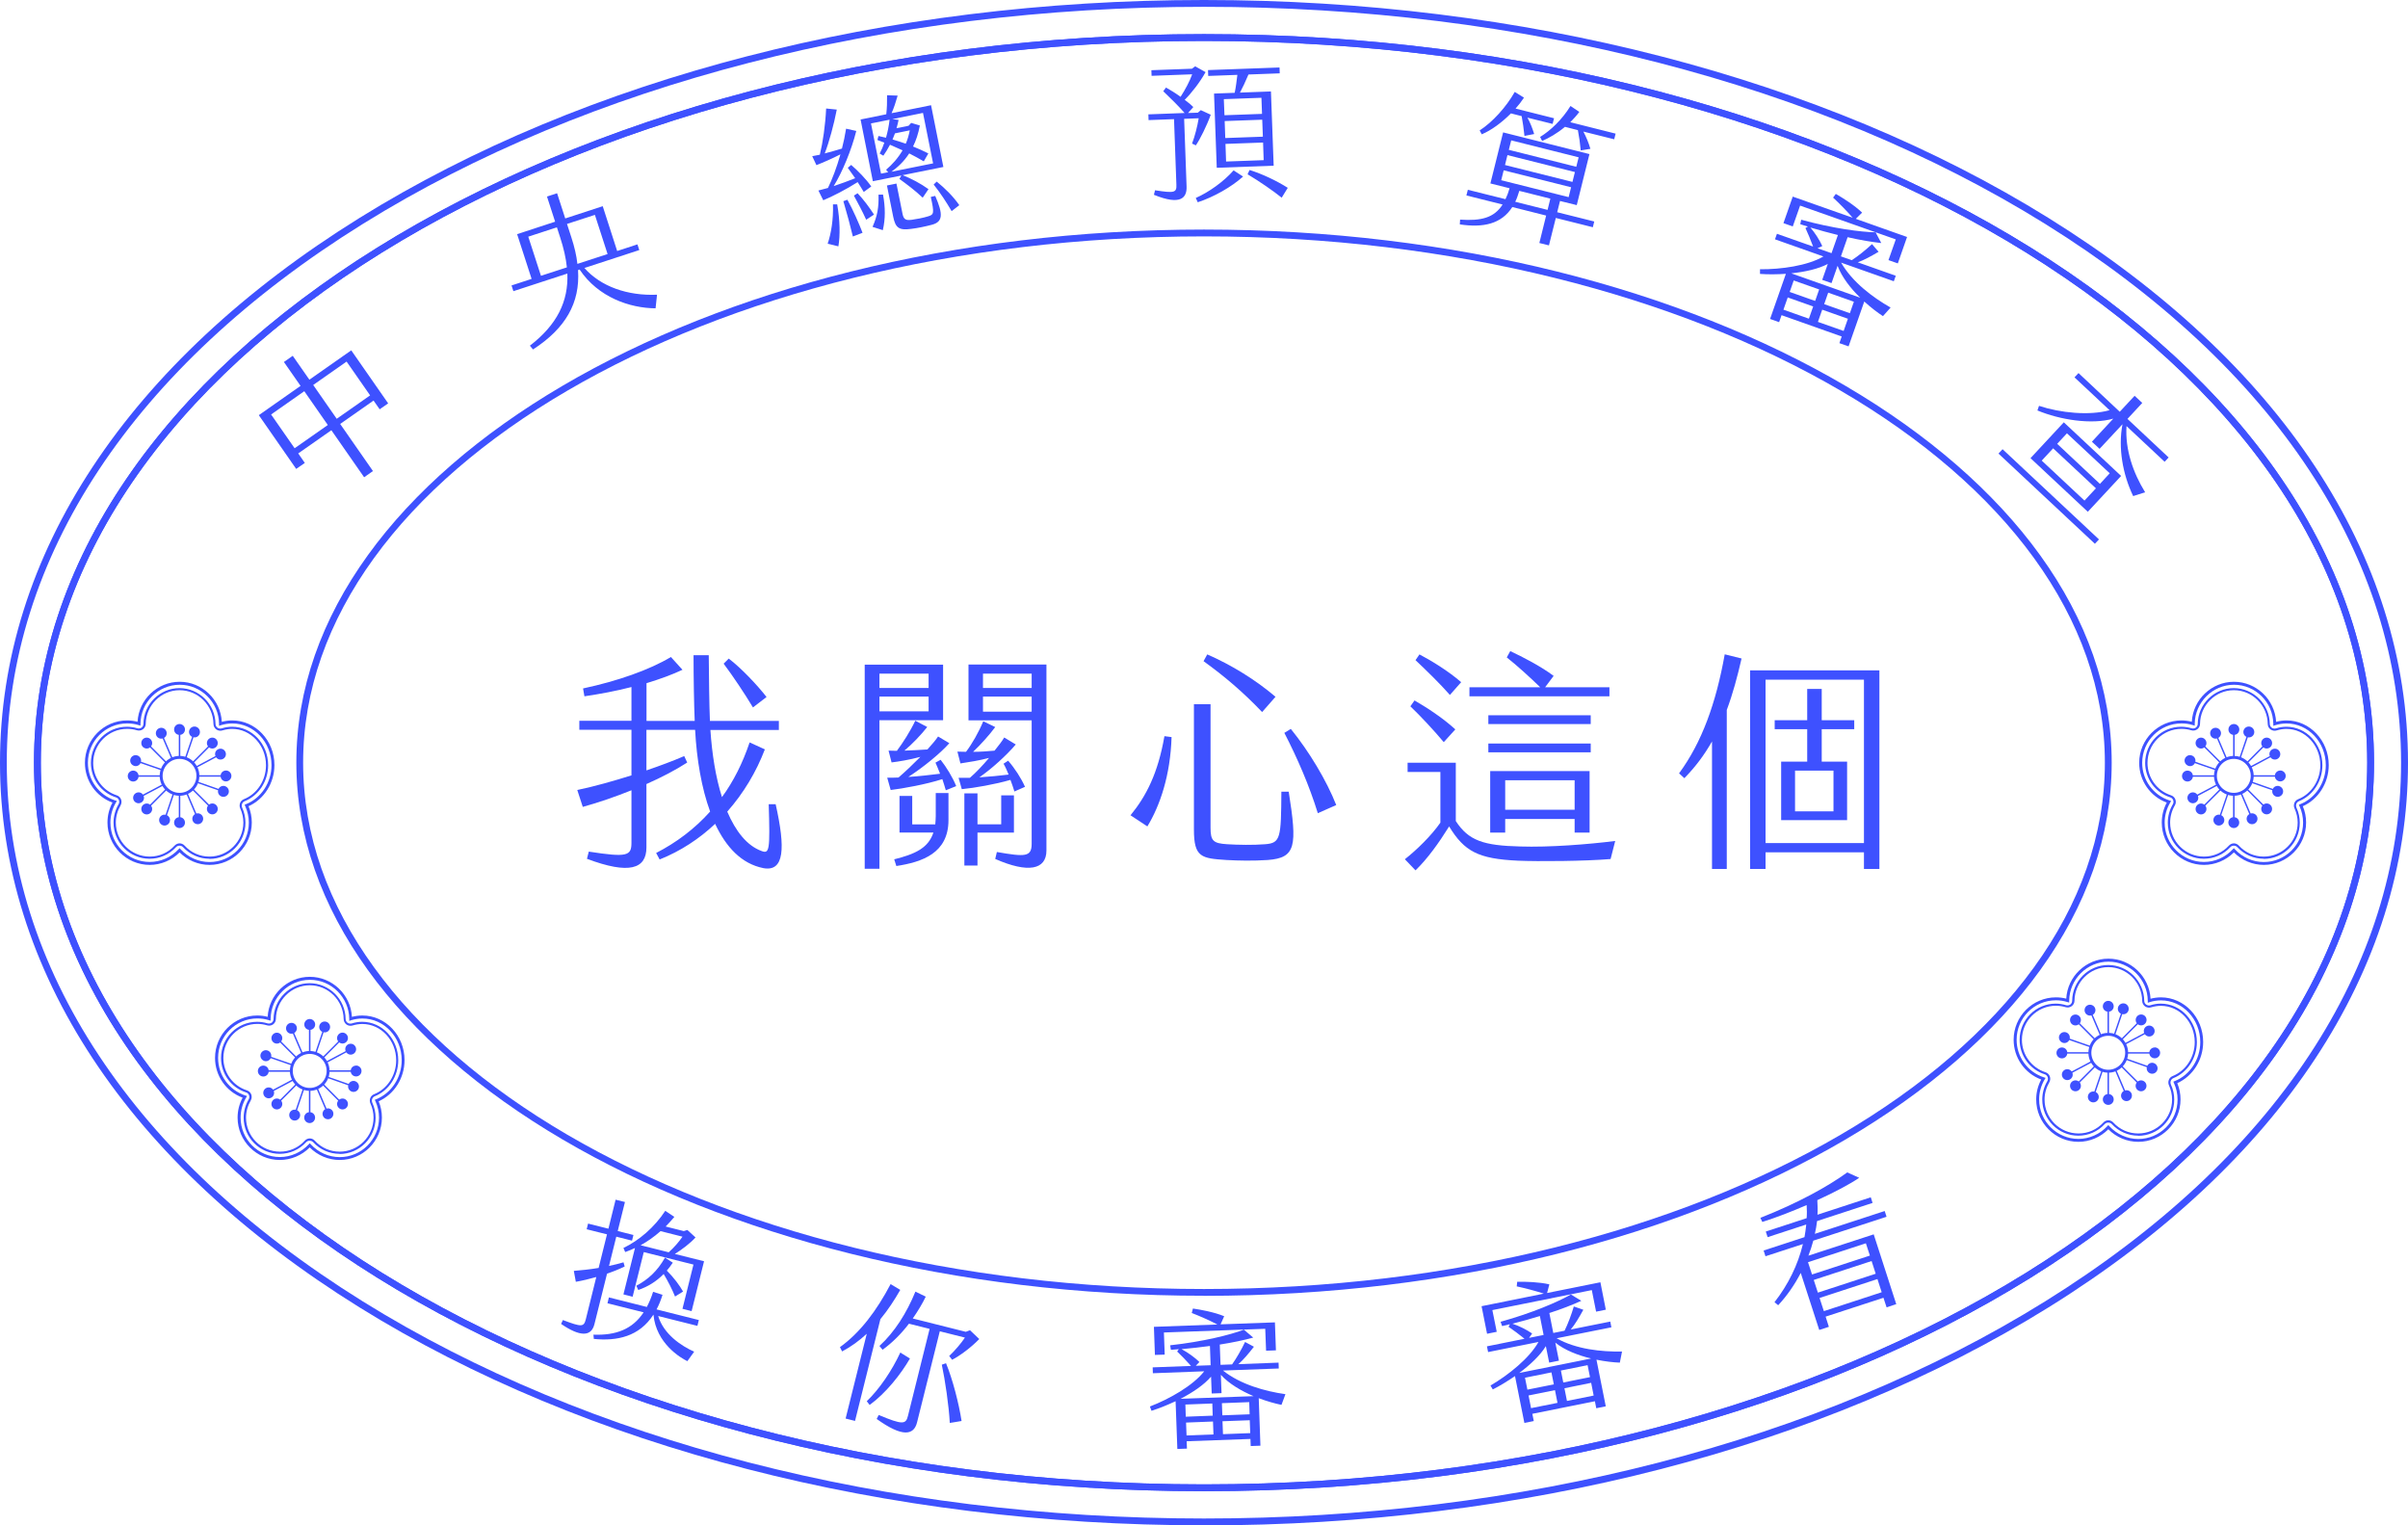 <svg width="60" height="38" viewBox="0 0 60 38" fill="none" xmlns="http://www.w3.org/2000/svg">
<g clip-path="url(#clip0_22_4772)">
<path d="M30 37.15C13.925 37.15 0.847 29.009 0.847 18.999C0.847 8.99 13.925 0.85 30 0.85C46.075 0.85 59.153 8.991 59.153 18.999C59.153 29.007 46.075 37.15 30 37.15ZM30 1.02C14.019 1.02 1.017 9.086 1.017 18.999C1.017 28.912 14.019 36.98 30 36.98C45.982 36.98 58.984 28.913 58.984 18.999C58.984 9.085 45.982 1.02 30 1.02Z" fill="#3E51FF"/>
<path d="M30 32.281C17.53 32.281 7.384 26.323 7.384 18.999C7.384 11.675 17.528 5.719 30 5.719C42.472 5.719 52.617 11.677 52.617 19.001C52.617 26.324 42.471 32.283 30 32.283V32.281ZM30 5.889C17.623 5.889 7.553 11.771 7.553 19.001C7.553 26.231 17.623 32.113 30 32.113C42.377 32.113 52.447 26.231 52.447 19.001C52.447 11.771 42.377 5.889 30 5.889Z" fill="#3E51FF"/>
<path d="M16.371 7.342L16.335 7.681C15.695 7.677 14.904 7.407 14.442 6.715L14.403 6.729C14.457 7.55 14.089 8.182 13.281 8.706L13.203 8.612C13.884 8.087 14.164 7.507 14.137 6.815L12.792 7.254L12.746 7.111L13.246 6.948L12.885 5.833L13.832 5.523L13.629 4.896L13.881 4.814L14.084 5.442L15.018 5.137L15.378 6.253L15.883 6.088L15.929 6.23L14.562 6.676C14.967 7.138 15.636 7.373 16.371 7.342ZM14.125 6.661C14.101 6.428 14.045 6.183 13.959 5.919L13.876 5.663L13.163 5.896L13.479 6.871L14.125 6.661ZM14.128 5.579L14.238 5.918C14.313 6.149 14.364 6.365 14.387 6.574L15.139 6.329L14.823 5.353L14.127 5.579H14.128Z" fill="#3E51FF"/>
<path d="M29.703 3.575C29.771 3.397 29.834 3.153 29.868 2.946L29.505 2.96L29.566 4.648C29.576 4.928 29.419 5.125 28.752 4.853L28.78 4.74C29.265 4.816 29.321 4.799 29.312 4.6L29.253 2.968L28.619 2.992L28.614 2.849L29.517 2.815C29.377 2.655 29.16 2.438 28.985 2.273L29.053 2.181C29.16 2.241 29.294 2.322 29.416 2.412C29.529 2.239 29.648 2.018 29.705 1.851L28.694 1.889L28.689 1.749L29.7 1.712L29.78 1.652L30.039 1.797C29.898 2.05 29.692 2.315 29.519 2.487C29.604 2.548 29.68 2.613 29.734 2.667L29.602 2.815L29.847 2.807L29.92 2.744L30.168 2.858C30.069 3.135 29.898 3.475 29.797 3.621L29.702 3.577L29.703 3.575ZM30.737 4.245L30.974 4.398C30.688 4.656 30.245 4.908 29.844 5.039L29.795 4.932C30.118 4.789 30.483 4.532 30.737 4.245ZM30.831 1.865L30.105 1.892L30.1 1.746L31.882 1.681L31.887 1.827L31.108 1.856C31.038 2.023 30.959 2.191 30.896 2.307L31.668 2.278L31.736 4.128L30.318 4.18L30.25 2.331L30.765 2.312C30.794 2.176 30.815 2.003 30.831 1.867V1.865ZM31.431 2.436L30.494 2.47L30.51 2.871L31.446 2.837L31.431 2.436ZM31.451 2.982L30.515 3.016L30.53 3.439L31.467 3.405L31.451 2.982ZM31.472 3.551L30.535 3.585L30.55 4.024L31.487 3.99L31.472 3.551ZM32.088 4.678L31.936 4.925C31.736 4.763 31.375 4.513 31.086 4.342L31.135 4.235C31.448 4.332 31.809 4.502 32.088 4.68V4.678Z" fill="#3E51FF"/>
<path d="M31.93 34.999C31.772 34.967 31.572 34.911 31.364 34.833L31.406 36.016L31.164 36.025L31.157 35.848L29.568 35.906L29.575 36.089L29.336 36.098L29.292 34.908C29.094 35.001 28.891 35.083 28.692 35.147L28.652 35.04C29.138 34.853 29.724 34.522 30.005 34.163L28.726 34.211L28.721 34.065L29.677 34.029C29.56 33.898 29.431 33.764 29.331 33.67L29.373 33.612C29.306 33.619 29.24 33.624 29.175 33.628L29.157 33.515C29.978 33.425 30.656 33.254 30.994 33.126L31.227 33.323C31.005 33.385 30.712 33.447 30.393 33.497L30.412 34.002L30.7 33.991C30.806 33.842 30.933 33.623 31.023 33.432L31.244 33.551C31.111 33.721 30.983 33.876 30.856 33.985L31.858 33.947L31.863 34.093L30.473 34.144C30.908 34.491 31.523 34.661 32.029 34.733L31.931 34.998L31.93 34.999ZM29.023 33.747L28.777 33.755L28.752 33.055L30.334 32.997C30.139 32.895 29.897 32.788 29.695 32.71L29.724 32.599C29.934 32.63 30.261 32.691 30.503 32.791L30.413 32.993L31.767 32.944L31.792 33.641L31.547 33.65L31.526 33.104L29.001 33.196L29.021 33.747H29.023ZM31.235 34.782C30.932 34.654 30.622 34.474 30.42 34.25L30.437 34.707L30.192 34.716L30.176 34.296C30 34.501 29.724 34.687 29.416 34.848L31.237 34.782H31.235ZM29.885 33.932L29.795 34.025L30.165 34.012L30.148 33.532C29.917 33.563 29.675 33.59 29.441 33.611C29.6 33.696 29.763 33.813 29.887 33.932H29.885ZM30.207 34.965L29.536 34.991L29.546 35.294L30.217 35.268L30.207 34.965ZM30.224 35.414L29.553 35.44L29.565 35.761L30.236 35.736L30.224 35.414ZM31.125 34.931L30.446 34.957L30.457 35.26L31.137 35.234L31.127 34.931H31.125ZM31.14 35.382L30.461 35.407L30.473 35.729L31.152 35.703L31.14 35.382Z" fill="#3E51FF"/>
<path d="M15.126 31.729L14.811 32.99C14.731 33.31 14.445 33.3 13.981 32.983L14.025 32.886C14.496 33.063 14.547 33.063 14.598 32.861L14.858 31.814C14.684 31.863 14.513 31.905 14.348 31.933L14.298 31.661C14.477 31.647 14.696 31.625 14.916 31.588L15.124 30.751L14.618 30.624L14.653 30.483L15.16 30.61L15.339 29.888L15.572 29.945L15.392 30.668L15.783 30.767L15.748 30.908L15.356 30.809L15.175 31.538C15.3 31.513 15.424 31.48 15.536 31.448L15.565 31.552C15.429 31.618 15.28 31.678 15.128 31.729H15.126ZM17.296 33.675L17.127 33.91C16.954 33.828 16.349 33.464 16.283 32.755H16.279C15.929 33.296 15.377 33.415 14.796 33.356L14.787 33.25C15.345 33.271 15.759 33.116 16.037 32.694L15.136 32.468L15.172 32.322L16.117 32.56C16.174 32.451 16.229 32.325 16.273 32.183L16.508 32.257C16.466 32.393 16.417 32.516 16.359 32.621L17.413 32.886L17.377 33.031L16.4 32.786C16.537 33.238 16.969 33.527 17.297 33.675H17.296ZM16.578 30.166L16.803 30.316C16.727 30.406 16.657 30.484 16.586 30.556L17.038 30.67L17.127 30.642L17.33 30.828C17.203 30.971 16.979 31.14 16.815 31.239L17.543 31.421L17.233 32.664L17.005 32.606L17.279 31.504L16.041 31.193L15.763 32.305L15.534 32.247L15.822 31.091C15.743 31.129 15.661 31.163 15.578 31.192L15.534 31.091C15.924 30.902 16.303 30.581 16.578 30.163V30.166ZM16.764 31.457C16.715 31.53 16.667 31.594 16.615 31.654C16.791 31.829 16.937 32.028 17.02 32.176L16.82 32.3C16.749 32.123 16.647 31.924 16.537 31.739C16.351 31.928 16.139 32.057 15.903 32.137L15.856 32.031C16.149 31.877 16.383 31.662 16.569 31.331L16.764 31.457ZM15.963 31.023L16.662 31.198C16.791 31.084 16.92 30.935 17.006 30.809L16.459 30.671C16.291 30.819 16.129 30.931 15.964 31.021L15.963 31.023Z" fill="#3E51FF"/>
<path d="M45.182 30.908C45.148 31.033 45.108 31.161 45.06 31.282L46.687 30.751L47.249 32.49L47.008 32.569L46.93 32.331L45.489 32.801L45.57 33.055L45.33 33.133L44.869 31.712C44.715 32.011 44.522 32.286 44.307 32.517L44.215 32.441C44.554 32.008 44.8 31.509 44.923 30.993L43.99 31.297L43.944 31.154L44.962 30.821C44.979 30.717 44.998 30.612 45.006 30.506L44.044 30.821L43.998 30.681L45.016 30.348C45.025 30.239 45.023 30.129 45.016 30.022C44.644 30.183 44.258 30.333 43.912 30.442L43.863 30.34C44.8 29.971 45.545 29.559 46.028 29.208L46.326 29.342C46.094 29.5 45.709 29.704 45.282 29.899C45.289 30.02 45.294 30.141 45.286 30.262L46.614 29.828L46.659 29.968L45.276 30.42C45.264 30.527 45.245 30.631 45.221 30.738L46.961 30.17L47.007 30.313L45.182 30.908ZM46.492 30.974L45.05 31.445L45.15 31.751L46.592 31.28L46.492 30.974ZM46.634 31.416L45.193 31.887L45.296 32.203L46.737 31.732L46.634 31.414V31.416ZM46.78 31.865L45.338 32.336L45.445 32.664L46.886 32.193L46.78 31.865Z" fill="#3E51FF"/>
<path d="M46.918 7.876C46.783 7.789 46.617 7.662 46.452 7.512L46.061 8.629L45.832 8.549L45.89 8.383L44.391 7.852L44.33 8.026L44.105 7.946L44.499 6.822C44.281 6.836 44.062 6.839 43.854 6.824V6.708C44.376 6.713 45.041 6.62 45.434 6.389L44.227 5.962L44.276 5.824L45.177 6.142C45.116 5.977 45.045 5.806 44.986 5.681L45.047 5.644C44.982 5.625 44.918 5.607 44.857 5.585L44.88 5.474C45.678 5.692 46.371 5.782 46.734 5.787L46.876 6.055C46.647 6.03 46.352 5.982 46.037 5.909L45.87 6.387L46.141 6.482C46.295 6.382 46.491 6.225 46.645 6.081L46.808 6.273C46.623 6.382 46.447 6.479 46.29 6.535L47.237 6.87L47.188 7.007L45.875 6.543C46.153 7.026 46.662 7.409 47.108 7.662L46.92 7.873L46.918 7.876ZM45.179 7.635L44.545 7.41L44.438 7.715L45.072 7.939L45.179 7.635ZM44.67 5.641L44.438 5.559L44.67 4.898L46.163 5.425C46.019 5.258 45.832 5.069 45.675 4.923L45.743 4.831C45.927 4.937 46.209 5.115 46.398 5.297L46.241 5.452L47.518 5.904L47.288 6.562L47.055 6.48L47.237 5.964L44.853 5.122L44.67 5.642V5.641ZM45.328 7.211L44.694 6.987L44.594 7.273L45.228 7.497L45.328 7.211ZM46.351 7.417C46.115 7.188 45.893 6.905 45.787 6.622L45.636 7.053L45.404 6.972L45.543 6.576C45.304 6.701 44.979 6.773 44.633 6.81L46.351 7.417ZM45.406 6.13L45.287 6.185L45.636 6.307L45.795 5.855C45.57 5.799 45.334 5.736 45.109 5.668C45.228 5.806 45.334 5.974 45.406 6.13ZM46.044 7.941L45.404 7.715L45.297 8.019L45.938 8.245L46.044 7.941ZM46.193 7.517L45.553 7.291L45.453 7.577L46.093 7.803L46.193 7.517Z" fill="#3E51FF"/>
<path d="M20.63 4.683C20.738 4.462 20.848 4.173 20.941 3.845C20.745 3.946 20.516 4.046 20.343 4.114L20.238 3.891L20.428 3.854C20.503 3.544 20.565 3.126 20.585 2.703L20.85 2.73C20.779 3.099 20.658 3.544 20.55 3.822C20.694 3.784 20.843 3.743 20.979 3.701C21.019 3.544 21.055 3.376 21.082 3.206L21.336 3.262C21.219 3.728 20.992 4.282 20.773 4.636C20.951 4.576 21.136 4.51 21.309 4.44C21.244 4.347 21.18 4.257 21.124 4.18L21.209 4.109C21.375 4.252 21.58 4.459 21.709 4.646L21.522 4.782C21.477 4.707 21.426 4.622 21.37 4.537C21.09 4.716 20.724 4.904 20.513 4.989L20.392 4.746C20.465 4.728 20.545 4.707 20.628 4.683H20.63ZM20.753 5.091H20.86C20.931 5.488 20.936 5.872 20.89 6.137L20.623 6.072C20.709 5.817 20.767 5.474 20.755 5.091H20.753ZM21.114 4.976C21.25 5.216 21.412 5.588 21.492 5.799L21.251 5.892C21.197 5.663 21.095 5.282 21.014 5.012L21.114 4.976ZM21.778 5.346L21.583 5.474C21.488 5.263 21.378 5.061 21.277 4.874L21.368 4.814C21.517 4.971 21.653 5.154 21.778 5.346ZM22.462 4.372L21.749 4.515L21.443 2.977L22.083 2.847C22.1 2.703 22.105 2.541 22.103 2.373L22.367 2.382C22.325 2.531 22.271 2.696 22.215 2.82L23.199 2.621L23.506 4.16L22.491 4.364C22.693 4.442 22.94 4.571 23.135 4.712L22.991 4.925C22.806 4.748 22.584 4.583 22.41 4.457L22.461 4.371L22.462 4.372ZM21.951 4.326L22.13 4.291L22.079 4.228C22.232 4.099 22.376 3.939 22.489 3.745C22.384 3.697 22.279 3.65 22.176 3.606C22.123 3.708 22.066 3.799 22.01 3.879L21.919 3.825C21.966 3.735 22.005 3.646 22.035 3.553C21.978 3.531 21.92 3.507 21.863 3.488L21.888 3.388L22.076 3.431C22.117 3.289 22.147 3.142 22.166 2.982L21.702 3.075L21.953 4.328L21.951 4.326ZM21.888 4.85L22.002 4.847C22.061 5.163 22.063 5.454 21.997 5.734L21.741 5.652C21.859 5.384 21.9 5.17 21.89 4.852L21.888 4.85ZM23.302 4.879C23.506 5.343 23.492 5.525 23.225 5.598C23.043 5.646 22.86 5.683 22.704 5.702C22.398 5.744 22.312 5.675 22.256 5.399L22.1 4.621L22.337 4.573L22.488 5.326C22.517 5.472 22.574 5.493 22.715 5.476C22.837 5.459 22.991 5.431 23.128 5.389C23.269 5.346 23.284 5.316 23.192 4.906L23.301 4.881L23.302 4.879ZM22.998 2.813L22.234 2.968L22.39 2.987C22.374 3.058 22.361 3.126 22.339 3.193L22.639 3.133L22.704 3.062L22.92 3.126C22.881 3.332 22.823 3.505 22.75 3.65C22.882 3.703 23.008 3.759 23.131 3.822L23.018 4.02C22.904 3.951 22.782 3.888 22.655 3.822C22.522 4.027 22.364 4.17 22.21 4.279L23.25 4.07L22.999 2.817L22.998 2.813ZM22.239 3.475C22.347 3.505 22.457 3.541 22.569 3.58C22.613 3.48 22.645 3.369 22.669 3.247L22.3 3.322C22.279 3.374 22.259 3.425 22.239 3.475ZM23.904 5.11L23.712 5.26C23.575 5.027 23.436 4.814 23.264 4.597L23.34 4.524C23.548 4.692 23.748 4.889 23.902 5.11H23.904Z" fill="#3E51FF"/>
<path d="M8.258 10.717L7.431 11.296L7.595 11.533L7.38 11.682L6.449 10.343L7.489 9.613L7.074 9.018L7.294 8.864L7.709 9.459L8.752 8.728L9.672 10.049L9.46 10.197L9.308 9.979L8.476 10.562L9.293 11.735L9.073 11.89L8.256 10.717H8.258ZM8.168 10.588L7.582 9.746L6.755 10.326L7.341 11.167L8.168 10.588ZM9.222 9.85L8.636 9.008L7.804 9.591L8.39 10.433L9.222 9.85Z" fill="#3E51FF"/>
<path d="M39.689 5.661L38.766 5.43L38.595 6.113L38.356 6.054L38.525 5.37L37.682 5.158C37.411 5.583 36.952 5.678 36.374 5.59L36.381 5.471C36.903 5.508 37.229 5.428 37.44 5.095L36.538 4.869L36.574 4.728L37.512 4.962C37.551 4.882 37.585 4.792 37.614 4.69L37.136 4.57L37.453 3.298L39.604 3.839L39.288 5.11L38.871 5.007L38.801 5.287L39.724 5.518L39.689 5.659V5.661ZM36.921 3.347L36.869 3.249C37.185 3.046 37.529 2.669 37.743 2.29L37.973 2.433C37.912 2.525 37.843 2.616 37.763 2.705L38.722 2.946L38.686 3.087L38.059 2.931C38.126 3.052 38.178 3.181 38.227 3.339L37.985 3.386C37.966 3.196 37.944 3.055 37.915 2.893L37.648 2.825C37.422 3.052 37.158 3.247 36.921 3.346V3.347ZM37.406 4.49L39.086 4.911L39.147 4.665L37.467 4.243L37.406 4.49ZM37.5 4.111L39.181 4.532L39.242 4.286L37.561 3.864L37.5 4.111ZM37.595 3.733L39.276 4.155L39.335 3.919L37.655 3.497L37.595 3.733ZM38.561 5.228L38.63 4.949L37.856 4.755C37.827 4.855 37.794 4.947 37.755 5.027L38.562 5.229L38.561 5.228ZM38.374 3.412C38.629 3.256 38.92 2.985 39.132 2.64L39.352 2.788C39.282 2.883 39.203 2.967 39.127 3.045L40.256 3.329L40.221 3.47L39.453 3.278C39.521 3.407 39.582 3.55 39.628 3.708L39.387 3.747C39.369 3.556 39.348 3.409 39.316 3.242L38.994 3.16C38.795 3.327 38.59 3.441 38.425 3.512L38.374 3.41V3.412Z" fill="#3E51FF"/>
<path d="M37.295 33.179L37.053 33.228L36.916 32.541L38.468 32.228C38.259 32.159 38.004 32.093 37.792 32.047L37.804 31.933C38.015 31.928 38.349 31.938 38.605 31.997L38.549 32.212L39.877 31.945L40.012 32.628L39.77 32.677L39.663 32.14L37.185 32.638L37.294 33.179H37.295ZM40.365 33.947C40.204 33.942 39.997 33.918 39.779 33.874L40.011 35.035L39.774 35.083L39.74 34.909L38.181 35.222L38.217 35.402L37.983 35.45L37.749 34.282C37.568 34.406 37.382 34.52 37.196 34.615L37.138 34.517C37.589 34.255 38.112 33.832 38.334 33.432L37.079 33.684L37.05 33.541L37.986 33.352C37.851 33.242 37.702 33.131 37.589 33.055L37.621 32.99C37.556 33.007 37.49 33.024 37.428 33.036L37.39 32.929C38.188 32.708 38.828 32.429 39.142 32.249L39.401 32.407C39.191 32.502 38.913 32.613 38.605 32.711L38.703 33.208L38.984 33.152C39.066 32.987 39.155 32.75 39.215 32.548L39.452 32.63C39.348 32.818 39.247 32.992 39.138 33.121L40.123 32.924L40.151 33.067L38.786 33.34C39.27 33.614 39.904 33.68 40.416 33.67L40.361 33.949L40.365 33.947ZM38.175 33.223L38.1 33.33L38.462 33.257L38.369 32.786C38.148 32.854 37.912 32.92 37.685 32.977C37.856 33.034 38.034 33.124 38.176 33.221L38.175 33.223ZM39.643 33.843C39.323 33.767 38.989 33.638 38.754 33.449L38.844 33.898L38.601 33.947L38.518 33.536C38.378 33.767 38.134 33.995 37.856 34.204L39.641 33.845L39.643 33.843ZM38.657 34.19L37.998 34.323L38.058 34.62L38.717 34.488L38.657 34.19ZM38.745 34.632L38.087 34.765L38.149 35.081L38.808 34.949L38.745 34.632ZM39.558 34.01L38.893 34.144L38.952 34.442L39.618 34.308L39.558 34.01ZM39.647 34.45L38.981 34.585L39.044 34.901L39.709 34.767L39.647 34.45Z" fill="#3E51FF"/>
<path d="M21.937 32.863L21.305 35.399L21.07 35.34L21.597 33.228C21.41 33.401 21.205 33.551 20.983 33.668L20.929 33.561C21.431 33.201 21.844 32.652 22.191 31.991L22.432 32.135C22.283 32.395 22.122 32.64 21.939 32.861L21.937 32.863ZM22.674 33.843C22.444 34.241 22.069 34.711 21.669 35.001L21.597 34.909C21.917 34.6 22.225 34.144 22.433 33.696L22.674 33.845V33.843ZM23.416 33.169L22.85 35.436C22.77 35.756 22.491 35.814 21.844 35.35L21.895 35.251C22.491 35.501 22.571 35.486 22.623 35.275L23.163 33.106L22.648 32.977C22.455 33.23 22.23 33.454 21.991 33.626L21.913 33.532C22.294 33.181 22.591 32.711 22.809 32.178L23.067 32.303C22.979 32.485 22.867 32.67 22.743 32.847L24.064 33.179L24.17 33.14L24.4 33.359C24.202 33.565 23.919 33.776 23.724 33.876L23.651 33.781C23.792 33.65 23.954 33.459 24.043 33.323L23.412 33.165L23.416 33.169ZM23.959 35.401L23.666 35.45C23.643 35.02 23.55 34.389 23.467 33.998L23.572 33.962C23.738 34.364 23.895 34.977 23.959 35.399V35.401Z" fill="#3E51FF"/>
<path d="M49.898 11.191L52.3 13.438L52.198 13.547L49.796 11.3L49.898 11.191ZM51.424 10.521L52.852 11.857L52.022 12.75L50.594 11.414L51.424 10.521ZM50.767 10.224L50.806 10.111C51.338 10.287 52.061 10.36 52.564 10.219L51.69 9.401L51.79 9.294L52.818 10.258L53.188 9.86L53.379 10.038L53.01 10.436L54.036 11.397L53.936 11.504L52.986 10.615C52.949 11.2 53.15 11.777 53.45 12.264L53.152 12.359C52.893 11.82 52.773 11.159 52.886 10.569L52.315 11.182L52.124 11.004L52.657 10.429C52.114 10.586 51.324 10.458 50.765 10.225L50.767 10.224ZM50.874 11.475L51.939 12.471L52.224 12.165L51.158 11.169L50.874 11.475ZM51.26 11.058L52.324 12.055L52.568 11.791L51.502 10.795L51.258 11.058H51.26Z" fill="#3E51FF"/>
<path d="M5.221 21.547C4.941 21.547 4.672 21.433 4.475 21.235C4.279 21.433 4.008 21.547 3.73 21.547C3.151 21.547 2.678 21.073 2.678 20.492C2.678 20.318 2.72 20.148 2.803 19.995C2.39 19.842 2.116 19.45 2.116 19.004C2.116 18.423 2.588 17.948 3.168 17.948C3.256 17.948 3.342 17.959 3.427 17.981C3.457 17.428 3.92 16.985 4.477 16.985C5.034 16.985 5.497 17.428 5.527 17.983C5.612 17.96 5.7 17.948 5.786 17.948C6.366 17.948 6.838 18.447 6.838 19.06C6.838 19.506 6.581 19.912 6.193 20.085C6.247 20.216 6.274 20.352 6.274 20.492C6.274 21.073 5.802 21.547 5.222 21.547H5.221ZM4.474 21.129L4.501 21.158C4.687 21.36 4.948 21.476 5.221 21.476C5.761 21.476 6.2 21.036 6.2 20.493C6.2 20.352 6.169 20.213 6.11 20.082L6.095 20.048L6.13 20.034C6.51 19.883 6.765 19.492 6.765 19.062C6.765 18.489 6.327 18.023 5.786 18.023C5.691 18.023 5.595 18.039 5.503 18.067L5.458 18.083V18.034C5.453 17.496 5.012 17.059 4.479 17.059C3.945 17.059 3.506 17.495 3.5 18.03V18.078L3.454 18.064C3.361 18.035 3.266 18.022 3.169 18.022C2.629 18.022 2.19 18.462 2.19 19.004C2.19 19.433 2.463 19.808 2.869 19.941L2.912 19.954L2.888 19.994C2.798 20.145 2.751 20.318 2.751 20.492C2.751 21.034 3.19 21.474 3.73 21.474C4.001 21.474 4.264 21.359 4.45 21.156L4.477 21.128L4.474 21.129Z" fill="#3E51FF"/>
<path d="M5.22 21.394C4.968 21.394 4.733 21.291 4.56 21.104C4.516 21.056 4.431 21.056 4.387 21.104C4.214 21.291 3.981 21.394 3.726 21.394C3.23 21.394 2.829 20.99 2.829 20.493C2.829 20.334 2.873 20.175 2.954 20.036C2.973 20.006 2.976 19.968 2.963 19.934C2.949 19.9 2.924 19.875 2.888 19.864C2.515 19.744 2.265 19.399 2.265 19.006C2.265 18.508 2.668 18.105 3.162 18.105C3.25 18.105 3.339 18.119 3.423 18.144C3.459 18.154 3.498 18.147 3.527 18.127C3.555 18.105 3.574 18.071 3.574 18.034C3.579 17.542 3.982 17.143 4.472 17.143C4.961 17.143 5.364 17.544 5.37 18.035C5.37 18.073 5.388 18.108 5.419 18.129C5.449 18.151 5.488 18.156 5.524 18.146C5.608 18.119 5.695 18.105 5.783 18.105C6.279 18.105 6.681 18.535 6.681 19.064C6.681 19.46 6.447 19.82 6.098 19.96C6.067 19.971 6.044 19.995 6.032 20.026C6.02 20.056 6.022 20.09 6.033 20.119C6.089 20.24 6.116 20.366 6.116 20.497C6.116 20.995 5.713 21.398 5.219 21.398L5.22 21.394ZM4.473 21.01C4.521 21.01 4.567 21.031 4.599 21.066C4.761 21.243 4.982 21.34 5.219 21.34C5.685 21.34 6.064 20.959 6.064 20.493C6.064 20.371 6.037 20.252 5.986 20.14C5.966 20.097 5.966 20.048 5.983 20.004C6 19.96 6.035 19.926 6.079 19.909C6.408 19.778 6.628 19.438 6.628 19.064C6.628 18.566 6.249 18.159 5.785 18.159C5.703 18.159 5.622 18.173 5.542 18.197C5.491 18.214 5.434 18.203 5.39 18.173C5.346 18.141 5.319 18.09 5.319 18.035C5.314 17.573 4.936 17.195 4.475 17.195C4.014 17.195 3.637 17.571 3.632 18.032C3.632 18.086 3.604 18.137 3.562 18.168C3.518 18.2 3.462 18.209 3.411 18.193C3.332 18.169 3.249 18.158 3.167 18.158C2.702 18.158 2.322 18.538 2.322 19.006C2.322 19.375 2.558 19.7 2.908 19.813C2.957 19.829 2.998 19.866 3.017 19.915C3.035 19.965 3.03 20.019 3.005 20.063C2.929 20.194 2.886 20.342 2.886 20.493C2.886 20.961 3.266 21.34 3.732 21.34C3.969 21.34 4.189 21.243 4.351 21.066C4.384 21.031 4.429 21.01 4.477 21.01H4.473Z" fill="#3E51FF"/>
<path d="M4.474 19.825C4.201 19.825 3.979 19.603 3.979 19.329C3.979 19.055 4.201 18.832 4.474 18.832C4.746 18.832 4.968 19.055 4.968 19.329C4.968 19.603 4.746 19.825 4.474 19.825ZM4.474 18.906C4.242 18.906 4.052 19.096 4.052 19.329C4.052 19.562 4.242 19.752 4.474 19.752C4.706 19.752 4.895 19.562 4.895 19.329C4.895 19.096 4.706 18.906 4.474 18.906Z" fill="#3E51FF"/>
<path d="M4.455 18.307V18.872C4.455 18.872 4.467 18.872 4.473 18.872C4.48 18.872 4.485 18.872 4.492 18.872V18.307C4.558 18.299 4.609 18.243 4.609 18.173C4.609 18.098 4.548 18.037 4.473 18.037C4.399 18.037 4.338 18.098 4.338 18.173C4.338 18.243 4.389 18.299 4.455 18.307Z" fill="#3E51FF"/>
<path d="M4.053 18.397L4.275 18.916C4.285 18.911 4.297 18.906 4.309 18.902L4.087 18.384C4.145 18.35 4.17 18.277 4.143 18.214C4.114 18.144 4.033 18.113 3.965 18.142C3.896 18.171 3.865 18.253 3.894 18.321C3.921 18.384 3.991 18.416 4.055 18.397H4.053Z" fill="#3E51FF"/>
<path d="M3.452 19.351H4.016C4.016 19.351 4.016 19.337 4.016 19.331C4.016 19.326 4.016 19.32 4.016 19.315H3.452C3.443 19.249 3.388 19.198 3.318 19.198C3.244 19.198 3.183 19.259 3.183 19.334C3.183 19.409 3.244 19.47 3.318 19.47C3.388 19.47 3.443 19.419 3.452 19.353V19.351Z" fill="#3E51FF"/>
<path d="M3.337 19.079C3.401 19.101 3.472 19.072 3.501 19.011L4.033 19.196C4.036 19.184 4.04 19.172 4.045 19.162L3.513 18.977C3.526 18.911 3.491 18.844 3.425 18.821C3.354 18.795 3.277 18.834 3.252 18.904C3.227 18.974 3.265 19.052 3.335 19.077L3.337 19.079Z" fill="#3E51FF"/>
<path d="M4.787 18.356L4.605 18.89C4.617 18.894 4.627 18.899 4.639 18.902L4.821 18.368C4.887 18.382 4.953 18.345 4.975 18.28C4.998 18.209 4.961 18.132 4.89 18.107C4.819 18.083 4.743 18.12 4.717 18.192C4.695 18.256 4.726 18.328 4.785 18.356H4.787Z" fill="#3E51FF"/>
<path d="M5.368 18.836L4.87 19.099C4.876 19.11 4.881 19.12 4.887 19.132L5.385 18.866C5.424 18.921 5.496 18.939 5.557 18.907C5.623 18.872 5.649 18.79 5.613 18.724C5.578 18.657 5.496 18.632 5.43 18.668C5.369 18.7 5.344 18.771 5.368 18.834V18.836Z" fill="#3E51FF"/>
<path d="M4.785 18.994C4.794 19.003 4.802 19.011 4.811 19.02L5.209 18.62C5.261 18.661 5.337 18.657 5.386 18.608C5.439 18.555 5.439 18.469 5.386 18.416C5.334 18.363 5.248 18.363 5.195 18.416C5.146 18.465 5.143 18.542 5.183 18.595L4.785 18.994Z" fill="#3E51FF"/>
<path d="M3.738 18.62L4.136 19.02C4.145 19.011 4.153 19.003 4.162 18.994L3.764 18.595C3.804 18.542 3.801 18.465 3.752 18.416C3.699 18.363 3.613 18.363 3.56 18.416C3.508 18.469 3.508 18.555 3.56 18.608C3.61 18.657 3.686 18.661 3.738 18.62Z" fill="#3E51FF"/>
<path d="M5.61 19.586C5.546 19.564 5.475 19.592 5.446 19.654L4.912 19.467C4.909 19.479 4.904 19.489 4.9 19.501L5.434 19.688C5.42 19.754 5.456 19.82 5.522 19.844C5.593 19.869 5.669 19.83 5.695 19.761C5.72 19.689 5.681 19.613 5.612 19.587L5.61 19.586Z" fill="#3E51FF"/>
<path d="M5.209 20.044L4.807 19.642C4.799 19.65 4.79 19.659 4.782 19.667L5.183 20.07C5.143 20.123 5.146 20.199 5.195 20.248C5.248 20.301 5.334 20.301 5.386 20.248C5.439 20.196 5.439 20.109 5.386 20.056C5.337 20.007 5.261 20.004 5.209 20.044Z" fill="#3E51FF"/>
<path d="M4.893 20.267L4.67 19.744C4.659 19.749 4.648 19.754 4.636 19.757L4.859 20.281C4.802 20.315 4.776 20.388 4.803 20.451C4.832 20.521 4.914 20.551 4.981 20.522C5.049 20.493 5.081 20.412 5.052 20.344C5.025 20.281 4.956 20.249 4.892 20.267H4.893Z" fill="#3E51FF"/>
<path d="M5.63 19.196C5.561 19.196 5.505 19.247 5.497 19.314H4.933C4.933 19.314 4.933 19.324 4.933 19.329C4.933 19.336 4.933 19.343 4.933 19.349H5.497C5.505 19.416 5.561 19.467 5.63 19.467C5.705 19.467 5.766 19.405 5.766 19.331C5.766 19.256 5.705 19.195 5.63 19.195V19.196Z" fill="#3E51FF"/>
<path d="M4.492 20.359V19.79C4.492 19.79 4.48 19.79 4.473 19.79C4.467 19.79 4.462 19.79 4.455 19.79V20.359C4.389 20.367 4.338 20.424 4.338 20.493C4.338 20.568 4.399 20.629 4.473 20.629C4.548 20.629 4.609 20.568 4.609 20.493C4.609 20.424 4.558 20.367 4.492 20.359Z" fill="#3E51FF"/>
<path d="M4.165 19.669C4.157 19.66 4.148 19.652 4.14 19.643L3.738 20.046C3.686 20.005 3.61 20.009 3.56 20.058C3.508 20.111 3.508 20.198 3.56 20.25C3.613 20.303 3.699 20.303 3.752 20.25C3.801 20.201 3.804 20.124 3.764 20.072L4.165 19.669Z" fill="#3E51FF"/>
<path d="M4.16 20.31L4.343 19.771C4.331 19.767 4.319 19.764 4.309 19.759L4.126 20.298C4.06 20.284 3.994 20.322 3.972 20.386C3.948 20.458 3.986 20.534 4.057 20.56C4.128 20.583 4.204 20.546 4.229 20.475C4.251 20.41 4.221 20.339 4.162 20.31H4.16Z" fill="#3E51FF"/>
<path d="M3.579 19.829L4.079 19.563C4.072 19.553 4.067 19.543 4.062 19.531L3.562 19.796C3.523 19.742 3.45 19.723 3.389 19.756C3.323 19.791 3.298 19.873 3.333 19.939C3.369 20.005 3.45 20.031 3.516 19.995C3.577 19.963 3.603 19.892 3.579 19.829Z" fill="#3E51FF"/>
<path d="M8.463 28.898C8.183 28.898 7.914 28.784 7.717 28.585C7.521 28.784 7.25 28.898 6.972 28.898C6.393 28.898 5.92 28.424 5.92 27.843C5.92 27.669 5.963 27.499 6.046 27.346C5.632 27.193 5.358 26.8 5.358 26.355C5.358 25.774 5.83 25.299 6.41 25.299C6.498 25.299 6.584 25.309 6.669 25.332C6.699 24.779 7.162 24.335 7.719 24.335C8.276 24.335 8.739 24.779 8.769 25.333C8.854 25.311 8.942 25.299 9.029 25.299C9.608 25.299 10.08 25.797 10.08 26.411C10.08 26.857 9.823 27.263 9.435 27.436C9.489 27.567 9.516 27.703 9.516 27.843C9.516 28.424 9.044 28.898 8.464 28.898H8.463ZM7.717 28.48L7.745 28.509C7.931 28.711 8.192 28.827 8.464 28.827C9.005 28.827 9.444 28.387 9.444 27.844C9.444 27.703 9.413 27.564 9.354 27.433L9.338 27.399L9.374 27.385C9.753 27.234 10.009 26.843 10.009 26.413C10.009 25.84 9.571 25.374 9.03 25.374C8.935 25.374 8.839 25.389 8.747 25.418L8.702 25.434V25.384C8.697 24.847 8.256 24.41 7.723 24.41C7.189 24.41 6.75 24.845 6.743 25.381V25.428L6.698 25.415C6.605 25.386 6.51 25.372 6.413 25.372C5.873 25.372 5.434 25.813 5.434 26.355C5.434 26.783 5.707 27.159 6.113 27.292L6.156 27.305L6.132 27.344C6.042 27.496 5.995 27.669 5.995 27.843C5.995 28.385 6.434 28.825 6.974 28.825C7.245 28.825 7.507 28.709 7.694 28.507L7.721 28.478L7.717 28.48Z" fill="#3E51FF"/>
<path d="M8.463 28.745C8.21 28.745 7.975 28.642 7.802 28.454C7.758 28.407 7.673 28.407 7.629 28.454C7.456 28.642 7.223 28.745 6.969 28.745C6.472 28.745 6.071 28.341 6.071 27.844C6.071 27.684 6.115 27.526 6.196 27.387C6.215 27.356 6.218 27.319 6.205 27.285C6.191 27.251 6.166 27.225 6.13 27.215C5.758 27.095 5.507 26.749 5.507 26.357C5.507 25.859 5.91 25.456 6.405 25.456C6.493 25.456 6.581 25.469 6.665 25.495C6.701 25.505 6.74 25.498 6.769 25.478C6.798 25.456 6.816 25.422 6.816 25.384C6.821 24.893 7.224 24.494 7.714 24.494C8.203 24.494 8.607 24.895 8.612 25.386C8.612 25.423 8.63 25.459 8.661 25.48C8.691 25.502 8.73 25.507 8.766 25.497C8.851 25.469 8.937 25.456 9.025 25.456C9.521 25.456 9.923 25.886 9.923 26.415C9.923 26.811 9.689 27.171 9.34 27.31C9.31 27.322 9.286 27.346 9.274 27.377C9.262 27.407 9.264 27.441 9.276 27.47C9.332 27.591 9.359 27.717 9.359 27.848C9.359 28.346 8.956 28.749 8.461 28.749L8.463 28.745ZM7.717 28.361C7.765 28.361 7.81 28.381 7.843 28.417C8.005 28.594 8.225 28.691 8.463 28.691C8.928 28.691 9.308 28.31 9.308 27.844C9.308 27.722 9.281 27.603 9.23 27.491C9.21 27.448 9.21 27.399 9.227 27.355C9.243 27.31 9.279 27.276 9.323 27.259C9.652 27.128 9.872 26.788 9.872 26.415C9.872 25.916 9.492 25.51 9.028 25.51C8.947 25.51 8.866 25.524 8.786 25.547C8.735 25.564 8.678 25.554 8.634 25.524C8.59 25.491 8.563 25.44 8.563 25.386C8.557 24.924 8.18 24.546 7.719 24.546C7.258 24.546 6.881 24.922 6.875 25.383C6.875 25.437 6.848 25.488 6.806 25.519C6.762 25.551 6.706 25.559 6.655 25.544C6.576 25.52 6.493 25.508 6.411 25.508C5.946 25.508 5.566 25.889 5.566 26.357C5.566 26.726 5.802 27.05 6.152 27.164C6.201 27.18 6.242 27.217 6.261 27.266C6.279 27.316 6.274 27.37 6.249 27.414C6.173 27.545 6.13 27.693 6.13 27.844C6.13 28.312 6.51 28.691 6.975 28.691C7.213 28.691 7.433 28.594 7.595 28.417C7.628 28.381 7.673 28.361 7.721 28.361H7.717Z" fill="#3E51FF"/>
<path d="M7.717 27.176C7.445 27.176 7.223 26.953 7.223 26.68C7.223 26.406 7.445 26.183 7.717 26.183C7.99 26.183 8.212 26.406 8.212 26.68C8.212 26.953 7.99 27.176 7.717 27.176ZM7.717 26.256C7.485 26.256 7.295 26.447 7.295 26.68C7.295 26.913 7.485 27.103 7.717 27.103C7.949 27.103 8.139 26.913 8.139 26.68C8.139 26.447 7.949 26.256 7.717 26.256Z" fill="#3E51FF"/>
<path d="M7.698 25.656V26.221C7.698 26.221 7.71 26.221 7.717 26.221C7.724 26.221 7.729 26.221 7.736 26.221V25.656C7.802 25.648 7.853 25.592 7.853 25.522C7.853 25.447 7.792 25.386 7.717 25.386C7.643 25.386 7.582 25.447 7.582 25.522C7.582 25.592 7.632 25.648 7.698 25.656Z" fill="#3E51FF"/>
<path d="M7.297 25.748L7.519 26.267C7.529 26.262 7.541 26.256 7.553 26.253L7.331 25.735C7.388 25.701 7.414 25.627 7.387 25.564C7.358 25.495 7.277 25.464 7.209 25.493C7.139 25.522 7.109 25.604 7.138 25.672C7.165 25.735 7.234 25.767 7.299 25.748H7.297Z" fill="#3E51FF"/>
<path d="M6.694 26.7H7.258C7.258 26.7 7.258 26.686 7.258 26.68C7.258 26.675 7.258 26.669 7.258 26.664H6.694C6.686 26.598 6.63 26.547 6.56 26.547C6.486 26.547 6.425 26.608 6.425 26.683C6.425 26.758 6.486 26.819 6.56 26.819C6.63 26.819 6.686 26.768 6.694 26.702V26.7Z" fill="#3E51FF"/>
<path d="M6.581 26.43C6.645 26.452 6.716 26.423 6.745 26.362L7.277 26.547C7.28 26.535 7.284 26.523 7.289 26.513L6.757 26.328C6.77 26.262 6.735 26.195 6.669 26.171C6.598 26.146 6.521 26.185 6.496 26.255C6.471 26.324 6.51 26.403 6.579 26.428L6.581 26.43Z" fill="#3E51FF"/>
<path d="M8.03 25.706L7.849 26.239C7.861 26.243 7.871 26.248 7.883 26.251L8.064 25.717C8.13 25.731 8.196 25.694 8.218 25.629C8.242 25.558 8.205 25.481 8.134 25.456C8.063 25.432 7.986 25.469 7.961 25.541C7.939 25.605 7.969 25.677 8.029 25.706H8.03Z" fill="#3E51FF"/>
<path d="M8.612 26.187L8.114 26.45C8.121 26.46 8.126 26.471 8.131 26.483L8.629 26.217C8.668 26.272 8.741 26.29 8.801 26.258C8.868 26.222 8.893 26.141 8.857 26.075C8.822 26.008 8.741 25.983 8.674 26.018C8.613 26.051 8.588 26.122 8.612 26.185V26.187Z" fill="#3E51FF"/>
<path d="M8.029 26.343C8.037 26.352 8.046 26.36 8.054 26.369L8.452 25.969C8.505 26.01 8.581 26.006 8.63 25.957C8.683 25.904 8.683 25.818 8.63 25.765C8.578 25.712 8.491 25.712 8.439 25.765C8.39 25.814 8.386 25.891 8.427 25.944L8.029 26.343Z" fill="#3E51FF"/>
<path d="M6.98 25.971L7.378 26.37C7.387 26.362 7.395 26.353 7.404 26.345L7.006 25.945C7.046 25.893 7.043 25.816 6.994 25.767C6.941 25.714 6.855 25.714 6.803 25.767C6.75 25.82 6.75 25.906 6.803 25.959C6.852 26.008 6.928 26.012 6.98 25.971Z" fill="#3E51FF"/>
<path d="M8.852 26.936C8.788 26.914 8.717 26.943 8.688 27.004L8.154 26.817C8.151 26.829 8.146 26.84 8.143 26.851L8.676 27.038C8.663 27.105 8.698 27.171 8.764 27.195C8.835 27.22 8.912 27.181 8.937 27.111C8.962 27.04 8.923 26.964 8.854 26.938L8.852 26.936Z" fill="#3E51FF"/>
<path d="M8.452 27.395L8.051 26.992C8.042 27.001 8.034 27.009 8.025 27.018L8.427 27.421C8.386 27.474 8.39 27.55 8.439 27.599C8.491 27.652 8.578 27.652 8.63 27.599C8.683 27.547 8.683 27.46 8.63 27.407C8.581 27.358 8.505 27.355 8.452 27.395Z" fill="#3E51FF"/>
<path d="M8.137 27.618L7.914 27.095C7.904 27.1 7.892 27.105 7.88 27.108L8.103 27.632C8.046 27.666 8.02 27.739 8.048 27.802C8.076 27.871 8.158 27.902 8.225 27.873C8.293 27.844 8.325 27.763 8.297 27.695C8.269 27.632 8.2 27.599 8.136 27.618H8.137Z" fill="#3E51FF"/>
<path d="M8.873 26.547C8.803 26.547 8.747 26.598 8.739 26.664H8.175C8.175 26.664 8.175 26.675 8.175 26.68C8.175 26.686 8.175 26.693 8.175 26.7H8.739C8.747 26.766 8.803 26.817 8.873 26.817C8.947 26.817 9.008 26.756 9.008 26.681C9.008 26.607 8.947 26.545 8.873 26.545V26.547Z" fill="#3E51FF"/>
<path d="M7.734 27.708V27.139C7.734 27.139 7.722 27.139 7.716 27.139C7.709 27.139 7.704 27.139 7.697 27.139V27.708C7.631 27.717 7.58 27.773 7.58 27.843C7.58 27.917 7.641 27.979 7.716 27.979C7.79 27.979 7.851 27.917 7.851 27.843C7.851 27.773 7.8 27.717 7.734 27.708Z" fill="#3E51FF"/>
<path d="M7.407 27.018C7.399 27.009 7.39 27.001 7.382 26.992L6.98 27.395C6.928 27.355 6.852 27.358 6.803 27.407C6.75 27.46 6.75 27.547 6.803 27.599C6.855 27.652 6.941 27.652 6.994 27.599C7.043 27.55 7.046 27.474 7.006 27.421L7.407 27.018Z" fill="#3E51FF"/>
<path d="M7.402 27.659L7.585 27.12C7.573 27.116 7.561 27.113 7.551 27.108L7.368 27.647C7.302 27.633 7.236 27.671 7.214 27.735C7.19 27.807 7.228 27.883 7.299 27.909C7.37 27.933 7.446 27.895 7.472 27.824C7.494 27.759 7.463 27.688 7.404 27.659H7.402Z" fill="#3E51FF"/>
<path d="M6.821 27.18L7.321 26.914C7.314 26.904 7.309 26.894 7.304 26.882L6.804 27.147C6.765 27.093 6.693 27.074 6.632 27.106C6.566 27.142 6.54 27.224 6.576 27.29C6.611 27.356 6.693 27.382 6.759 27.346C6.82 27.314 6.845 27.242 6.821 27.18Z" fill="#3E51FF"/>
<path d="M56.407 21.547C56.128 21.547 55.858 21.433 55.662 21.235C55.465 21.433 55.194 21.547 54.916 21.547C54.337 21.547 53.865 21.073 53.865 20.492C53.865 20.318 53.907 20.148 53.99 19.995C53.577 19.842 53.302 19.45 53.302 19.004C53.302 18.423 53.775 17.948 54.354 17.948C54.442 17.948 54.529 17.959 54.613 17.981C54.644 17.428 55.106 16.985 55.663 16.985C56.221 16.985 56.683 17.428 56.714 17.983C56.798 17.96 56.886 17.948 56.973 17.948C57.552 17.948 58.025 18.447 58.025 19.06C58.025 19.506 57.767 19.912 57.379 20.085C57.434 20.216 57.461 20.352 57.461 20.492C57.461 21.073 56.988 21.547 56.409 21.547H56.407ZM55.66 21.129L55.687 21.158C55.873 21.36 56.134 21.476 56.407 21.476C56.947 21.476 57.386 21.036 57.386 20.493C57.386 20.352 57.356 20.213 57.296 20.082L57.281 20.048L57.317 20.034C57.696 19.883 57.952 19.492 57.952 19.062C57.952 18.489 57.513 18.023 56.973 18.023C56.878 18.023 56.781 18.039 56.69 18.067L56.644 18.083V18.034C56.639 17.496 56.199 17.059 55.665 17.059C55.132 17.059 54.693 17.495 54.686 18.03V18.078L54.64 18.064C54.547 18.035 54.452 18.022 54.356 18.022C53.816 18.022 53.377 18.462 53.377 19.004C53.377 19.433 53.65 19.808 54.056 19.941L54.098 19.954L54.075 19.994C53.985 20.145 53.937 20.318 53.937 20.492C53.937 21.034 54.376 21.474 54.916 21.474C55.188 21.474 55.45 21.359 55.636 21.156L55.663 21.128L55.66 21.129Z" fill="#3E51FF"/>
<path d="M56.407 21.394C56.155 21.394 55.919 21.291 55.746 21.104C55.702 21.056 55.618 21.056 55.574 21.104C55.401 21.291 55.167 21.394 54.913 21.394C54.417 21.394 54.015 20.99 54.015 20.493C54.015 20.334 54.059 20.175 54.141 20.036C54.159 20.006 54.163 19.968 54.149 19.934C54.136 19.9 54.11 19.875 54.075 19.864C53.702 19.744 53.451 19.399 53.451 19.006C53.451 18.508 53.854 18.105 54.349 18.105C54.437 18.105 54.525 18.119 54.61 18.144C54.645 18.154 54.684 18.147 54.713 18.127C54.742 18.105 54.761 18.071 54.761 18.034C54.766 17.542 55.169 17.143 55.658 17.143C56.148 17.143 56.551 17.544 56.556 18.035C56.556 18.073 56.575 18.108 56.605 18.129C56.636 18.151 56.675 18.156 56.71 18.146C56.795 18.119 56.881 18.105 56.969 18.105C57.466 18.105 57.867 18.535 57.867 19.064C57.867 19.46 57.633 19.82 57.284 19.96C57.254 19.971 57.23 19.995 57.218 20.026C57.206 20.056 57.208 20.09 57.22 20.119C57.276 20.24 57.303 20.366 57.303 20.497C57.303 20.995 56.9 21.398 56.405 21.398L56.407 21.394ZM55.66 21.01C55.707 21.01 55.753 21.031 55.785 21.066C55.948 21.243 56.168 21.34 56.405 21.34C56.871 21.34 57.251 20.959 57.251 20.493C57.251 20.371 57.223 20.252 57.173 20.14C57.152 20.097 57.152 20.048 57.169 20.004C57.186 19.96 57.222 19.926 57.266 19.909C57.594 19.778 57.815 19.438 57.815 19.064C57.815 18.566 57.435 18.159 56.971 18.159C56.89 18.159 56.808 18.173 56.729 18.197C56.678 18.214 56.62 18.203 56.576 18.173C56.532 18.141 56.505 18.09 56.505 18.035C56.5 17.573 56.122 17.195 55.662 17.195C55.201 17.195 54.823 17.571 54.818 18.032C54.818 18.086 54.791 18.137 54.749 18.168C54.705 18.2 54.649 18.209 54.598 18.193C54.518 18.169 54.435 18.158 54.354 18.158C53.888 18.158 53.509 18.538 53.509 19.006C53.509 19.375 53.744 19.7 54.095 19.813C54.144 19.829 54.185 19.866 54.203 19.915C54.222 19.965 54.217 20.019 54.191 20.063C54.115 20.194 54.073 20.342 54.073 20.493C54.073 20.961 54.452 21.34 54.918 21.34C55.155 21.34 55.375 21.243 55.538 21.066C55.57 21.031 55.616 21.01 55.663 21.01H55.66Z" fill="#3E51FF"/>
<path d="M55.66 19.825C55.387 19.825 55.166 19.603 55.166 19.329C55.166 19.055 55.387 18.832 55.66 18.832C55.933 18.832 56.155 19.055 56.155 19.329C56.155 19.603 55.933 19.825 55.66 19.825ZM55.66 18.906C55.428 18.906 55.238 19.096 55.238 19.329C55.238 19.562 55.428 19.752 55.66 19.752C55.892 19.752 56.082 19.562 56.082 19.329C56.082 19.096 55.892 18.906 55.66 18.906Z" fill="#3E51FF"/>
<path d="M55.643 18.307V18.872C55.643 18.872 55.655 18.872 55.661 18.872C55.668 18.872 55.673 18.872 55.68 18.872V18.307C55.746 18.299 55.797 18.243 55.797 18.173C55.797 18.098 55.736 18.037 55.661 18.037C55.587 18.037 55.526 18.098 55.526 18.173C55.526 18.243 55.577 18.299 55.643 18.307Z" fill="#3E51FF"/>
<path d="M55.24 18.397L55.462 18.916C55.472 18.911 55.484 18.906 55.496 18.902L55.274 18.384C55.331 18.35 55.357 18.277 55.33 18.214C55.301 18.144 55.219 18.113 55.152 18.142C55.082 18.171 55.052 18.253 55.081 18.321C55.108 18.384 55.177 18.416 55.242 18.397H55.24Z" fill="#3E51FF"/>
<path d="M54.639 19.351H55.203C55.203 19.351 55.203 19.337 55.203 19.331C55.203 19.326 55.203 19.32 55.203 19.315H54.639C54.63 19.249 54.574 19.198 54.505 19.198C54.43 19.198 54.369 19.259 54.369 19.334C54.369 19.409 54.43 19.47 54.505 19.47C54.574 19.47 54.63 19.419 54.639 19.353V19.351Z" fill="#3E51FF"/>
<path d="M54.525 19.079C54.59 19.101 54.661 19.072 54.689 19.011L55.221 19.196C55.225 19.184 55.228 19.172 55.233 19.162L54.701 18.977C54.715 18.911 54.679 18.844 54.613 18.821C54.542 18.795 54.466 18.834 54.44 18.904C54.415 18.974 54.454 19.052 54.523 19.077L54.525 19.079Z" fill="#3E51FF"/>
<path d="M55.975 18.356L55.794 18.89C55.805 18.894 55.816 18.899 55.827 18.902L56.009 18.368C56.075 18.382 56.141 18.345 56.163 18.28C56.186 18.209 56.149 18.132 56.078 18.107C56.007 18.083 55.931 18.12 55.905 18.192C55.883 18.256 55.914 18.328 55.973 18.356H55.975Z" fill="#3E51FF"/>
<path d="M56.556 18.836L56.058 19.099C56.065 19.11 56.07 19.12 56.075 19.132L56.573 18.866C56.612 18.921 56.685 18.939 56.746 18.907C56.812 18.872 56.837 18.79 56.802 18.724C56.766 18.657 56.685 18.632 56.619 18.668C56.558 18.7 56.532 18.771 56.556 18.834V18.836Z" fill="#3E51FF"/>
<path d="M55.973 18.994C55.982 19.003 55.99 19.011 55.999 19.02L56.397 18.62C56.449 18.661 56.525 18.657 56.575 18.608C56.627 18.555 56.627 18.469 56.575 18.416C56.522 18.363 56.436 18.363 56.383 18.416C56.334 18.465 56.331 18.542 56.371 18.595L55.973 18.994Z" fill="#3E51FF"/>
<path d="M54.925 18.62L55.323 19.02C55.331 19.011 55.34 19.003 55.348 18.994L54.95 18.595C54.991 18.542 54.987 18.465 54.938 18.416C54.886 18.363 54.799 18.363 54.747 18.416C54.694 18.469 54.694 18.555 54.747 18.608C54.796 18.657 54.872 18.661 54.925 18.62Z" fill="#3E51FF"/>
<path d="M56.797 19.586C56.732 19.564 56.661 19.592 56.632 19.654L56.099 19.467C56.095 19.479 56.09 19.489 56.087 19.501L56.62 19.688C56.607 19.754 56.642 19.82 56.709 19.844C56.78 19.869 56.856 19.83 56.881 19.761C56.907 19.689 56.868 19.613 56.798 19.587L56.797 19.586Z" fill="#3E51FF"/>
<path d="M56.397 20.044L55.995 19.642C55.987 19.65 55.978 19.659 55.97 19.667L56.371 20.07C56.331 20.123 56.334 20.199 56.383 20.248C56.435 20.301 56.522 20.301 56.574 20.248C56.627 20.196 56.627 20.109 56.574 20.056C56.525 20.007 56.449 20.004 56.397 20.044Z" fill="#3E51FF"/>
<path d="M56.08 20.267L55.856 19.744C55.846 19.749 55.834 19.754 55.822 19.757L56.046 20.281C55.988 20.315 55.963 20.388 55.99 20.451C56.019 20.521 56.1 20.551 56.168 20.522C56.236 20.493 56.268 20.412 56.239 20.344C56.212 20.281 56.142 20.249 56.078 20.267H56.08Z" fill="#3E51FF"/>
<path d="M56.817 19.196C56.748 19.196 56.692 19.247 56.683 19.314H56.119C56.119 19.314 56.119 19.324 56.119 19.329C56.119 19.336 56.119 19.343 56.119 19.349H56.683C56.692 19.416 56.748 19.467 56.817 19.467C56.892 19.467 56.953 19.405 56.953 19.331C56.953 19.256 56.892 19.195 56.817 19.195V19.196Z" fill="#3E51FF"/>
<path d="M55.679 20.359V19.79C55.679 19.79 55.667 19.79 55.66 19.79C55.653 19.79 55.648 19.79 55.641 19.79V20.359C55.575 20.367 55.524 20.424 55.524 20.493C55.524 20.568 55.585 20.629 55.66 20.629C55.734 20.629 55.795 20.568 55.795 20.493C55.795 20.424 55.745 20.367 55.679 20.359Z" fill="#3E51FF"/>
<path d="M55.352 19.669C55.343 19.66 55.335 19.652 55.326 19.643L54.925 20.046C54.872 20.005 54.796 20.009 54.747 20.058C54.694 20.111 54.694 20.198 54.747 20.25C54.799 20.303 54.886 20.303 54.938 20.25C54.987 20.201 54.991 20.124 54.95 20.072L55.352 19.669Z" fill="#3E51FF"/>
<path d="M55.346 20.31L55.529 19.771C55.518 19.767 55.506 19.764 55.496 19.759L55.313 20.298C55.247 20.284 55.181 20.322 55.158 20.386C55.135 20.458 55.172 20.534 55.243 20.56C55.314 20.583 55.391 20.546 55.416 20.475C55.438 20.41 55.407 20.339 55.348 20.31H55.346Z" fill="#3E51FF"/>
<path d="M54.766 19.829L55.265 19.563C55.258 19.553 55.254 19.543 55.248 19.531L54.749 19.796C54.71 19.742 54.637 19.723 54.576 19.756C54.51 19.791 54.484 19.873 54.52 19.939C54.556 20.005 54.637 20.031 54.703 19.995C54.764 19.963 54.789 19.892 54.766 19.829Z" fill="#3E51FF"/>
<path d="M53.279 28.446C52.999 28.446 52.73 28.332 52.533 28.133C52.337 28.332 52.066 28.446 51.788 28.446C51.209 28.446 50.736 27.972 50.736 27.39C50.736 27.217 50.779 27.047 50.861 26.894C50.448 26.741 50.174 26.348 50.174 25.903C50.174 25.321 50.646 24.847 51.226 24.847C51.314 24.847 51.4 24.857 51.485 24.879C51.515 24.327 51.978 23.883 52.535 23.883C53.092 23.883 53.555 24.327 53.585 24.881C53.67 24.859 53.758 24.847 53.844 24.847C54.424 24.847 54.896 25.345 54.896 25.959C54.896 26.404 54.639 26.811 54.251 26.984C54.305 27.115 54.332 27.251 54.332 27.39C54.332 27.972 53.86 28.446 53.28 28.446H53.279ZM52.532 28.028L52.559 28.057C52.745 28.259 53.006 28.375 53.279 28.375C53.819 28.375 54.258 27.934 54.258 27.392C54.258 27.251 54.227 27.111 54.168 26.981L54.153 26.947L54.188 26.933C54.568 26.782 54.824 26.391 54.824 25.961C54.824 25.388 54.385 24.922 53.844 24.922C53.75 24.922 53.653 24.937 53.562 24.966L53.516 24.981V24.932C53.511 24.395 53.07 23.958 52.537 23.958C52.003 23.958 51.565 24.393 51.558 24.929V24.976L51.512 24.963C51.419 24.934 51.324 24.92 51.227 24.92C50.687 24.92 50.248 25.36 50.248 25.903C50.248 26.331 50.521 26.707 50.928 26.84L50.97 26.853L50.946 26.892C50.856 27.044 50.809 27.217 50.809 27.39C50.809 27.933 51.248 28.373 51.788 28.373C52.059 28.373 52.322 28.257 52.508 28.055L52.535 28.026L52.532 28.028Z" fill="#3E51FF"/>
<path d="M53.279 28.293C53.026 28.293 52.791 28.189 52.618 28.002C52.574 27.955 52.489 27.955 52.445 28.002C52.272 28.189 52.039 28.293 51.785 28.293C51.288 28.293 50.887 27.888 50.887 27.392C50.887 27.232 50.931 27.074 51.012 26.935C51.031 26.904 51.034 26.867 51.021 26.833C51.007 26.799 50.982 26.773 50.946 26.763C50.573 26.642 50.323 26.297 50.323 25.904C50.323 25.406 50.726 25.003 51.221 25.003C51.309 25.003 51.397 25.017 51.481 25.043C51.517 25.053 51.556 25.046 51.585 25.026C51.614 25.003 51.632 24.97 51.632 24.932C51.637 24.441 52.04 24.041 52.53 24.041C53.019 24.041 53.422 24.442 53.428 24.934C53.428 24.971 53.446 25.007 53.477 25.027C53.507 25.049 53.546 25.055 53.582 25.044C53.666 25.017 53.753 25.003 53.841 25.003C54.337 25.003 54.739 25.434 54.739 25.962C54.739 26.358 54.505 26.719 54.156 26.858C54.126 26.87 54.102 26.894 54.09 26.924C54.078 26.955 54.08 26.989 54.092 27.018C54.148 27.139 54.175 27.265 54.175 27.395C54.175 27.893 53.772 28.296 53.277 28.296L53.279 28.293ZM52.532 27.909C52.579 27.909 52.625 27.929 52.657 27.965C52.819 28.142 53.04 28.238 53.277 28.238C53.743 28.238 54.122 27.858 54.122 27.392C54.122 27.27 54.095 27.151 54.044 27.038C54.024 26.996 54.024 26.947 54.041 26.902C54.058 26.858 54.093 26.824 54.137 26.807C54.466 26.676 54.686 26.336 54.686 25.962C54.686 25.464 54.307 25.058 53.843 25.058C53.761 25.058 53.68 25.072 53.6 25.095C53.55 25.112 53.492 25.102 53.448 25.072C53.404 25.039 53.377 24.988 53.377 24.934C53.372 24.471 52.994 24.094 52.533 24.094C52.072 24.094 51.695 24.47 51.69 24.93C51.69 24.985 51.663 25.036 51.62 25.066C51.576 25.099 51.52 25.107 51.469 25.092C51.39 25.068 51.307 25.056 51.226 25.056C50.76 25.056 50.38 25.437 50.38 25.904C50.38 26.273 50.616 26.598 50.966 26.712C51.016 26.727 51.056 26.765 51.075 26.814C51.093 26.863 51.088 26.918 51.063 26.962C50.987 27.093 50.944 27.241 50.944 27.392C50.944 27.86 51.324 28.238 51.79 28.238C52.027 28.238 52.247 28.142 52.41 27.965C52.442 27.929 52.487 27.909 52.535 27.909H52.532Z" fill="#3E51FF"/>
<path d="M52.532 26.724C52.259 26.724 52.037 26.501 52.037 26.227C52.037 25.954 52.259 25.731 52.532 25.731C52.804 25.731 53.026 25.954 53.026 26.227C53.026 26.501 52.804 26.724 52.532 26.724ZM52.532 25.804C52.3 25.804 52.11 25.995 52.11 26.227C52.11 26.46 52.3 26.651 52.532 26.651C52.764 26.651 52.953 26.46 52.953 26.227C52.953 25.995 52.764 25.804 52.532 25.804Z" fill="#3E51FF"/>
<path d="M52.513 25.204V25.768C52.513 25.768 52.525 25.768 52.532 25.768C52.538 25.768 52.543 25.768 52.55 25.768V25.204C52.616 25.195 52.667 25.139 52.667 25.07C52.667 24.995 52.606 24.934 52.532 24.934C52.457 24.934 52.396 24.995 52.396 25.07C52.396 25.139 52.447 25.195 52.513 25.204Z" fill="#3E51FF"/>
<path d="M52.111 25.296L52.333 25.814C52.343 25.809 52.355 25.804 52.367 25.801L52.145 25.282C52.203 25.248 52.228 25.175 52.201 25.112C52.172 25.043 52.091 25.012 52.023 25.041C51.954 25.07 51.923 25.151 51.952 25.219C51.979 25.282 52.049 25.315 52.113 25.296H52.111Z" fill="#3E51FF"/>
<path d="M51.51 26.248H52.074C52.074 26.248 52.074 26.234 52.074 26.227C52.074 26.222 52.074 26.217 52.074 26.212H51.51C51.502 26.146 51.446 26.095 51.376 26.095C51.302 26.095 51.241 26.156 51.241 26.231C51.241 26.306 51.302 26.367 51.376 26.367C51.446 26.367 51.502 26.316 51.51 26.25V26.248Z" fill="#3E51FF"/>
<path d="M51.395 25.977C51.459 26 51.53 25.971 51.559 25.91L52.091 26.095C52.094 26.083 52.098 26.071 52.103 26.061L51.571 25.875C51.584 25.809 51.549 25.743 51.483 25.719C51.412 25.694 51.336 25.733 51.31 25.802C51.285 25.872 51.324 25.95 51.393 25.976L51.395 25.977Z" fill="#3E51FF"/>
<path d="M52.846 25.253L52.665 25.787C52.677 25.791 52.687 25.796 52.699 25.799L52.88 25.265C52.946 25.279 53.012 25.241 53.034 25.177C53.058 25.105 53.021 25.029 52.95 25.003C52.879 24.98 52.802 25.017 52.777 25.088C52.755 25.153 52.785 25.224 52.845 25.253H52.846Z" fill="#3E51FF"/>
<path d="M53.426 25.734L52.928 25.998C52.934 26.008 52.94 26.018 52.945 26.03L53.443 25.765C53.482 25.819 53.554 25.838 53.615 25.806C53.681 25.77 53.707 25.689 53.671 25.622C53.636 25.556 53.554 25.53 53.488 25.566C53.427 25.598 53.402 25.67 53.426 25.733V25.734Z" fill="#3E51FF"/>
<path d="M52.845 25.891C52.853 25.899 52.862 25.908 52.87 25.916L53.268 25.517C53.321 25.558 53.397 25.554 53.446 25.505C53.499 25.452 53.499 25.366 53.446 25.313C53.394 25.26 53.307 25.26 53.255 25.313C53.206 25.362 53.202 25.439 53.243 25.491L52.845 25.891Z" fill="#3E51FF"/>
<path d="M51.796 25.518L52.194 25.918C52.203 25.91 52.211 25.901 52.22 25.892L51.822 25.493C51.862 25.44 51.859 25.364 51.81 25.314C51.757 25.262 51.671 25.262 51.618 25.314C51.566 25.367 51.566 25.454 51.618 25.507C51.668 25.556 51.744 25.559 51.796 25.518Z" fill="#3E51FF"/>
<path d="M53.668 26.484C53.604 26.462 53.533 26.491 53.504 26.552L52.97 26.365C52.967 26.377 52.962 26.387 52.959 26.399L53.492 26.586C53.478 26.652 53.514 26.719 53.58 26.742C53.651 26.768 53.727 26.729 53.753 26.659C53.778 26.588 53.739 26.511 53.67 26.486L53.668 26.484Z" fill="#3E51FF"/>
<path d="M53.267 26.943L52.865 26.54C52.857 26.549 52.848 26.557 52.84 26.566L53.241 26.969C53.201 27.021 53.204 27.098 53.253 27.147C53.306 27.2 53.392 27.2 53.444 27.147C53.497 27.094 53.497 27.008 53.444 26.955C53.395 26.906 53.319 26.902 53.267 26.943Z" fill="#3E51FF"/>
<path d="M52.951 27.166L52.728 26.642C52.718 26.647 52.706 26.652 52.694 26.656L52.917 27.179C52.86 27.213 52.834 27.287 52.861 27.349C52.89 27.419 52.972 27.45 53.039 27.421C53.107 27.392 53.139 27.31 53.111 27.242C53.083 27.179 53.014 27.147 52.95 27.166H52.951Z" fill="#3E51FF"/>
<path d="M53.689 26.095C53.619 26.095 53.563 26.146 53.555 26.212H52.991C52.991 26.212 52.991 26.222 52.991 26.227C52.991 26.234 52.991 26.241 52.991 26.248H53.555C53.563 26.314 53.619 26.365 53.689 26.365C53.763 26.365 53.824 26.304 53.824 26.229C53.824 26.154 53.763 26.093 53.689 26.093V26.095Z" fill="#3E51FF"/>
<path d="M52.55 27.256V26.686C52.55 26.686 52.538 26.686 52.532 26.686C52.525 26.686 52.52 26.686 52.513 26.686V27.256C52.447 27.264 52.396 27.32 52.396 27.39C52.396 27.465 52.457 27.526 52.532 27.526C52.606 27.526 52.667 27.465 52.667 27.39C52.667 27.32 52.616 27.264 52.55 27.256Z" fill="#3E51FF"/>
<path d="M52.223 26.566C52.215 26.557 52.206 26.549 52.198 26.54L51.796 26.943C51.744 26.902 51.668 26.906 51.618 26.955C51.566 27.008 51.566 27.094 51.618 27.147C51.671 27.2 51.757 27.2 51.81 27.147C51.859 27.098 51.862 27.021 51.822 26.969L52.223 26.566Z" fill="#3E51FF"/>
<path d="M52.218 27.207L52.401 26.668C52.389 26.664 52.377 26.661 52.367 26.656L52.184 27.195C52.118 27.181 52.052 27.218 52.03 27.283C52.006 27.355 52.044 27.431 52.115 27.456C52.186 27.48 52.262 27.443 52.288 27.372C52.31 27.307 52.279 27.235 52.22 27.207H52.218Z" fill="#3E51FF"/>
<path d="M51.637 26.726L52.137 26.46C52.13 26.45 52.125 26.44 52.12 26.428L51.62 26.693C51.581 26.639 51.508 26.62 51.447 26.652C51.381 26.688 51.356 26.77 51.392 26.836C51.427 26.902 51.508 26.928 51.575 26.892C51.636 26.86 51.661 26.788 51.637 26.726Z" fill="#3E51FF"/>
<path d="M30 38C22.064 38 14.591 36.071 8.955 32.569C3.181 28.98 0 24.16 0 18.999C0 13.838 3.181 9.02 8.955 5.431C14.591 1.929 22.064 0 30 0C37.936 0 45.409 1.929 51.044 5.431C56.819 9.02 60 13.84 60 19.001C60 24.162 56.819 28.982 51.044 32.57C45.409 36.072 37.936 38.002 30 38.002V38ZM30 0.17C22.096 0.17 14.654 2.089 9.045 5.576C3.322 9.132 0.169 13.899 0.169 18.999C0.169 24.099 3.322 28.866 9.044 32.424C14.652 35.911 22.095 37.83 29.998 37.83C37.902 37.83 45.345 35.911 50.953 32.424C56.677 28.868 59.827 24.099 59.827 18.999C59.827 13.899 56.675 9.132 50.953 5.574C45.346 2.089 37.904 0.17 30 0.17Z" fill="#3E51FF"/>
<path d="M30 37.15C13.925 37.15 0.847 29.009 0.847 18.999C0.847 8.99 13.925 0.85 30 0.85C46.075 0.85 59.153 8.991 59.153 18.999C59.153 29.007 46.075 37.15 30 37.15ZM30 1.02C14.019 1.02 1.017 9.086 1.017 18.999C1.017 28.912 14.019 36.98 30 36.98C45.982 36.98 58.984 28.913 58.984 18.999C58.984 9.085 45.982 1.02 30 1.02Z" fill="#3E51FF"/>
<path d="M19.014 21.626C18.48 21.517 18.094 21.112 17.819 20.524C17.423 20.898 16.957 21.204 16.436 21.412L16.349 21.25C16.854 20.99 17.308 20.65 17.694 20.218C17.481 19.635 17.36 18.926 17.32 18.183H16.107V19.193C16.446 19.077 16.767 18.957 17.049 18.836L17.123 18.997C16.835 19.183 16.485 19.366 16.107 19.533V21.112C16.107 21.648 15.677 21.792 14.625 21.395L14.671 21.216C15.636 21.366 15.734 21.32 15.734 20.992V19.688C15.333 19.849 14.913 19.994 14.521 20.102L14.384 19.681C14.826 19.589 15.287 19.456 15.734 19.317V18.181H14.435V17.957H15.734V17.116C15.355 17.214 14.953 17.289 14.562 17.347L14.528 17.151C15.384 16.968 16.178 16.691 16.717 16.368L17.005 16.686C16.752 16.806 16.447 16.917 16.109 17.02V17.96H17.31C17.293 17.568 17.281 16.871 17.281 16.323H17.66C17.665 16.9 17.672 17.563 17.689 17.96H19.407V18.185H17.701C17.741 18.785 17.833 19.366 17.989 19.858C18.277 19.465 18.505 19.009 18.678 18.496L19.058 18.669C18.844 19.229 18.529 19.759 18.121 20.22C18.328 20.704 18.609 21.068 18.976 21.201C19.171 21.276 19.19 21.184 19.154 20.036H19.327C19.574 21.133 19.546 21.726 19.017 21.627L19.014 21.626ZM18.761 17.624C18.566 17.296 18.256 16.833 18.031 16.534L18.158 16.407C18.475 16.648 18.876 17.076 19.1 17.364L18.761 17.624Z" fill="#3E51FF"/>
<path d="M23.499 17.942H21.913V21.644H21.546V16.558H23.499V17.942ZM23.138 16.782H21.913V17.139H23.138V16.782ZM23.138 17.354H21.913V17.722H23.138V17.354ZM23.441 18.933C23.585 19.118 23.734 19.359 23.826 19.584L23.567 19.688C23.543 19.596 23.509 19.504 23.48 19.41C23.089 19.538 22.486 19.647 22.193 19.681L22.107 19.375C22.193 19.375 22.291 19.375 22.388 19.37C22.549 19.232 22.75 19.041 22.933 18.856C22.652 18.931 22.393 18.972 22.215 18.994L22.14 18.7C22.21 18.7 22.278 18.705 22.347 18.705C22.496 18.509 22.686 18.209 22.806 17.955L23.104 18.112C22.943 18.314 22.725 18.543 22.535 18.7C22.72 18.695 22.903 18.683 23.109 18.671C23.224 18.543 23.321 18.43 23.374 18.348L23.655 18.515C23.424 18.775 22.989 19.127 22.632 19.356C22.901 19.339 23.184 19.305 23.424 19.276C23.384 19.172 23.345 19.081 23.309 18.999L23.436 18.929L23.441 18.933ZM23.316 19.757H23.633V20.432C23.633 21.257 22.977 21.476 22.334 21.575L22.281 21.408C22.793 21.28 23.131 21.131 23.258 20.74H22.413V19.829H22.73V20.538H23.304C23.309 20.475 23.316 20.405 23.316 20.33V19.759V19.757ZM25.177 19.429C24.805 19.538 24.275 19.631 23.965 19.66L23.885 19.378H24.166C24.315 19.251 24.488 19.067 24.644 18.882C24.403 18.945 24.156 18.985 23.931 19.019L23.856 18.725C23.931 18.725 24 18.73 24.07 18.73C24.219 18.535 24.387 18.241 24.5 17.969L24.798 18.113C24.654 18.309 24.43 18.557 24.246 18.73C24.419 18.73 24.591 18.718 24.781 18.701C24.884 18.574 24.971 18.46 25.022 18.373L25.31 18.547C25.079 18.817 24.718 19.147 24.402 19.366C24.654 19.349 24.908 19.325 25.132 19.297C25.091 19.198 25.052 19.106 25.005 19.026L25.12 18.951C25.286 19.142 25.447 19.39 25.54 19.602L25.276 19.718C25.247 19.619 25.213 19.528 25.177 19.429ZM25.264 20.743H24.356V21.563H24.029V19.764H24.356V20.536H24.947V19.815H25.264V20.743ZM26.074 16.556V21.187C26.074 21.671 25.615 21.758 24.798 21.399L24.839 21.226C25.54 21.347 25.706 21.354 25.706 21.019V17.945H24.132V16.556H26.074ZM25.706 16.782H24.493V17.139H25.706V16.782ZM25.706 17.354H24.493V17.729H25.706V17.354Z" fill="#3E51FF"/>
<path d="M28.169 20.311C28.565 19.827 28.853 19.262 29.014 18.34L29.192 18.363C29.163 19.315 28.904 20.07 28.589 20.588L28.169 20.311ZM29.749 20.668V17.544H30.163V20.617C30.163 20.945 30.225 21.01 30.576 21.032C30.852 21.049 31.225 21.056 31.524 21.032C31.909 21.003 31.921 20.876 31.928 19.723H32.111C32.324 21.078 32.295 21.372 31.587 21.425C31.22 21.449 30.869 21.442 30.559 21.425C29.939 21.384 29.749 21.362 29.749 20.67V20.668ZM29.99 16.47L30.081 16.303C30.679 16.563 31.287 16.937 31.782 17.359L31.448 17.739C30.971 17.238 30.5 16.84 29.988 16.471L29.99 16.47ZM32.002 18.258L32.163 18.159C32.617 18.718 33.054 19.444 33.295 20.056L32.836 20.259C32.624 19.572 32.329 18.892 32.002 18.258Z" fill="#3E51FF"/>
<path d="M40.246 20.951L40.131 21.401C39.504 21.454 38.327 21.464 37.821 21.442C36.833 21.396 36.487 21.211 36.108 20.589C35.849 21.003 35.568 21.396 35.27 21.683L35.005 21.406C35.303 21.17 35.654 20.83 35.89 20.495V19.232H35.073V19.001H36.274V20.454C36.591 20.944 36.969 21.066 37.877 21.088C38.6 21.112 39.572 21.036 40.245 20.951H40.246ZM35.143 17.595L35.246 17.45C35.534 17.617 35.935 17.872 36.262 18.171L35.974 18.489C35.739 18.207 35.4 17.843 35.141 17.595H35.143ZM35.27 16.447L35.368 16.303C35.656 16.453 36.091 16.718 36.408 16.995L36.127 17.313C35.879 17.03 35.535 16.696 35.271 16.447H35.27ZM40.102 17.347H36.614V17.122H38.378C38.13 16.881 37.809 16.587 37.544 16.378L37.631 16.221C37.941 16.366 38.39 16.597 38.712 16.838L38.5 17.121H40.102V17.345V17.347ZM39.636 18.039H37.085V17.819H39.636V18.039ZM39.636 18.742H37.085V18.523H39.636V18.742ZM39.235 20.743V20.403H37.505V20.743H37.131V19.21H39.608V20.743H39.235ZM39.235 20.172V19.439H37.505V20.172H39.235Z" fill="#3E51FF"/>
<path d="M43.394 16.407C43.29 16.862 43.175 17.289 43.026 17.687V21.648H42.658V18.471C42.469 18.805 42.245 19.105 41.969 19.387L41.837 19.266C42.406 18.493 42.757 17.518 42.975 16.301L43.395 16.405L43.394 16.407ZM46.829 16.701V21.648H46.444V21.233H43.992V21.648H43.607V16.701H46.83H46.829ZM46.444 16.932H43.992V21.003H46.444V16.932ZM45.03 18.166H44.22V17.942H45.03V17.163H45.392V17.942H46.202V18.166H45.392V18.974H46.024V20.432H44.381V18.974H45.03V18.166ZM44.727 19.198V20.213H45.685V19.198H44.727Z" fill="#3E51FF"/>
</g>
<defs>
<clipPath id="clip0_22_4772">
<rect width="60" height="38" fill="white"/>
</clipPath>
</defs>
</svg>
